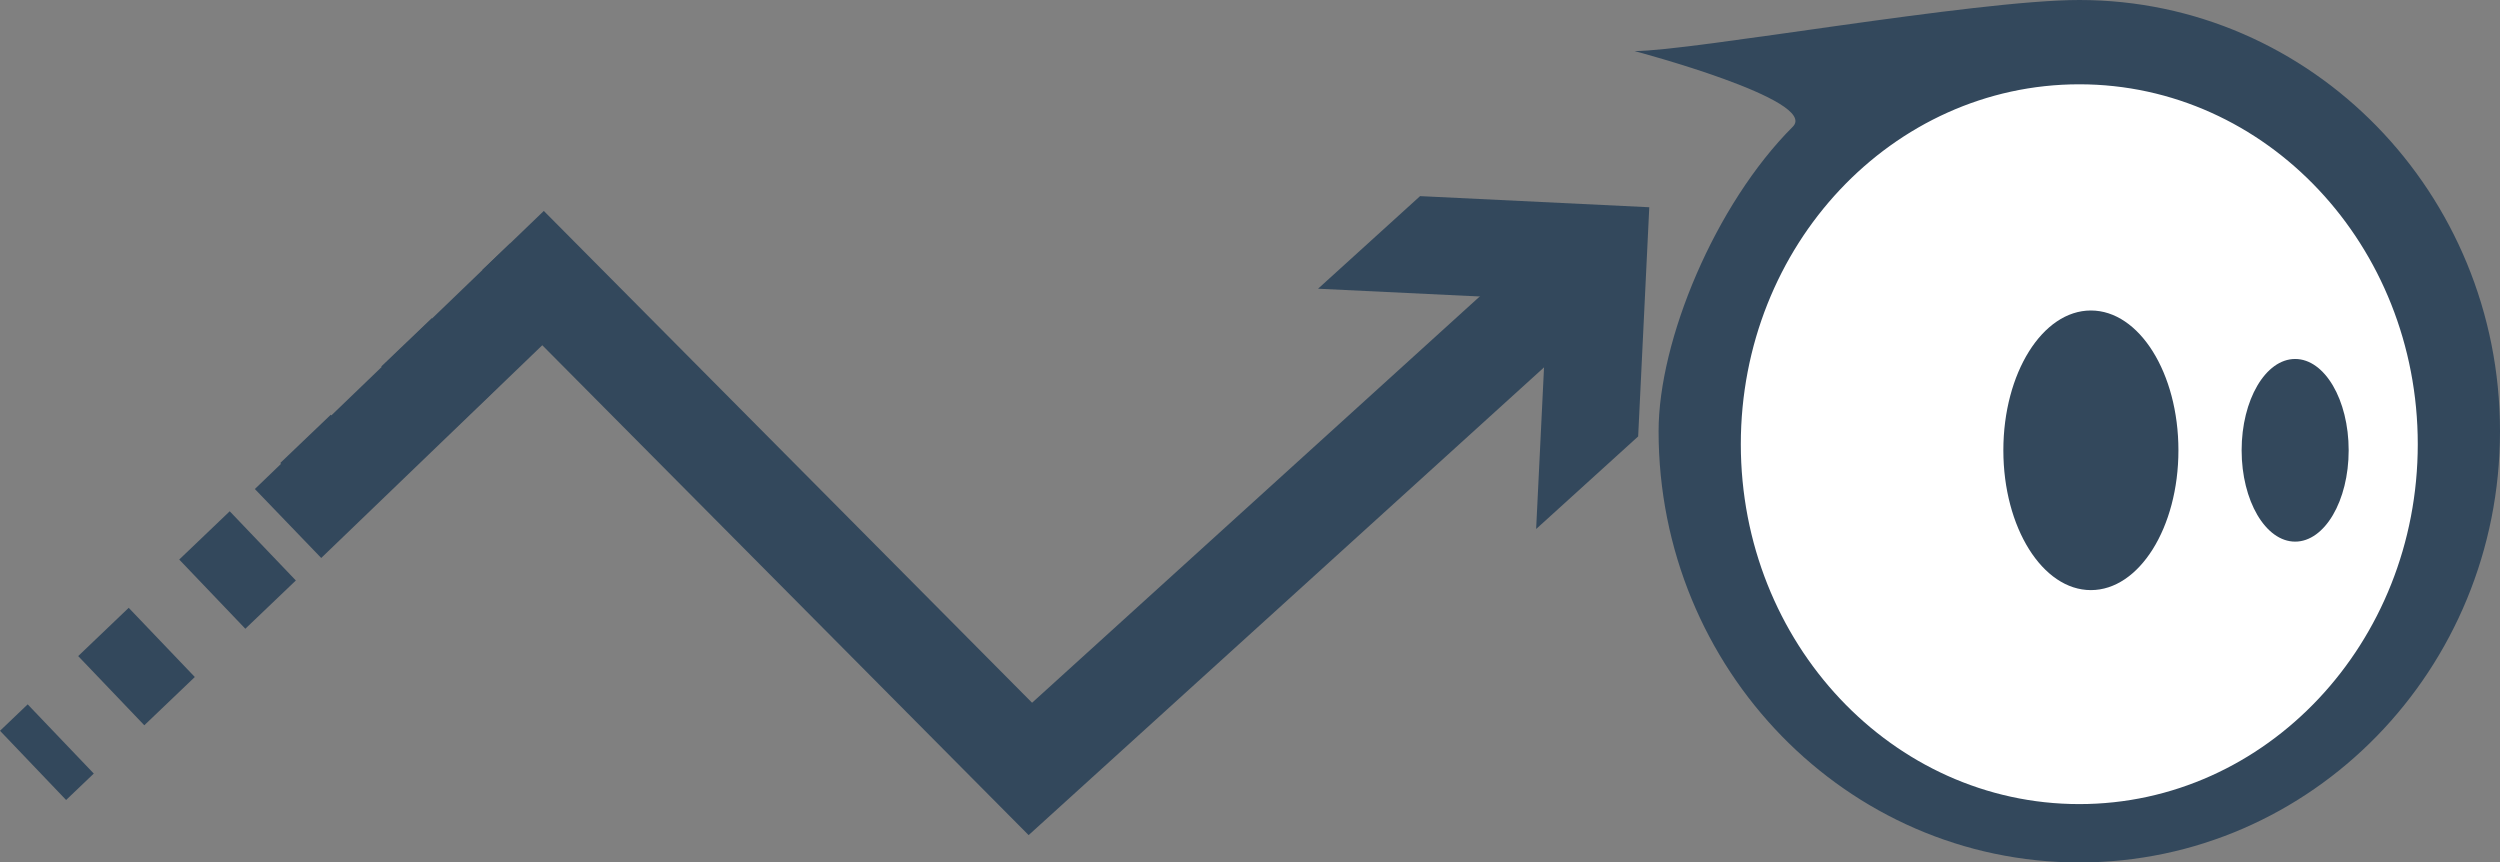 <?xml version="1.0" encoding="iso-8859-1"?>
<!-- Generator: Adobe Illustrator 17.0.0, SVG Export Plug-In . SVG Version: 6.00 Build 0)  -->
<!DOCTYPE svg PUBLIC "-//W3C//DTD SVG 1.1//EN" "http://www.w3.org/Graphics/SVG/1.1/DTD/svg11.dtd">
<svg version="1.1" id="&#x30EC;&#x30A4;&#x30E4;&#x30FC;_1"
	 xmlns="http://www.w3.org/2000/svg" xmlns:xlink="http://www.w3.org/1999/xlink" x="0px" y="0px" width="130.607px"
	 height="45.057px" viewBox="0 0 130.607 45.057" style="enable-background:new 0 0 130.607 45.057;" xml:space="preserve">
<rect x="0" y="0" width="130.607" height="45.057" fill="#808080" stroke="none"/>
<ellipse style="fill:#FFFFFF;" cx="108.234" cy="23.525" rx="20.602" ry="20.561"/>
<g>
	<path style="fill:#33485C;" d="M108.628,0c-5.434,0-20.229,2.668-23.236,2.668c0,0,9.662,2.557,8.27,3.95
		c-4.065,4.065-7.013,11.173-7.013,15.91c0,12.442,9.84,22.529,21.979,22.529c12.139,0,21.979-10.086,21.979-22.529
		C130.607,10.086,120.767,0,108.628,0z M108.628,42.008c-9.766,0-17.683-8.418-17.683-18.802s7.917-18.802,17.683-18.802
		s17.683,8.418,17.683,18.802S118.394,42.008,108.628,42.008z"/>
	<ellipse style="fill:#33485C;" cx="119.905" cy="23.525" rx="2.796" ry="4.771"/>
	<ellipse style="fill:#33485C;" cx="109.234" cy="23.525" rx="4.573" ry="7.304"/>
</g>
<g>
	<g>
		<polyline style="fill:none;stroke:#33485C;stroke-width:5;stroke-miterlimit:10;" points="15.048,27.349 28.37,14.528 
			53.828,40.171 81.708,14.869 		"/>
		<g>
			<polygon style="fill:#33485C;" points="80.252,27.637 80.837,15.66 68.859,15.083 74.189,10.246 86.163,10.827 85.582,22.8 			
				"/>
		</g>
	</g>
</g>
<g>
	<g>
		<line style="fill:none;stroke:#33485C;stroke-width:5;stroke-miterlimit:10;" x1="1.727" y1="39.986" x2="3.173" y2="38.605"/>
		
			<line style="fill:none;stroke:#33485C;stroke-width:5;stroke-miterlimit:10;stroke-dasharray:3.65,3.65;" x1="5.812" y1="36.083" x2="25.604" y2="17.171"/>
		<line style="fill:none;stroke:#33485C;stroke-width:5;stroke-miterlimit:10;" x1="26.924" y1="15.91" x2="28.37" y2="14.528"/>
	</g>
</g>
</svg>
